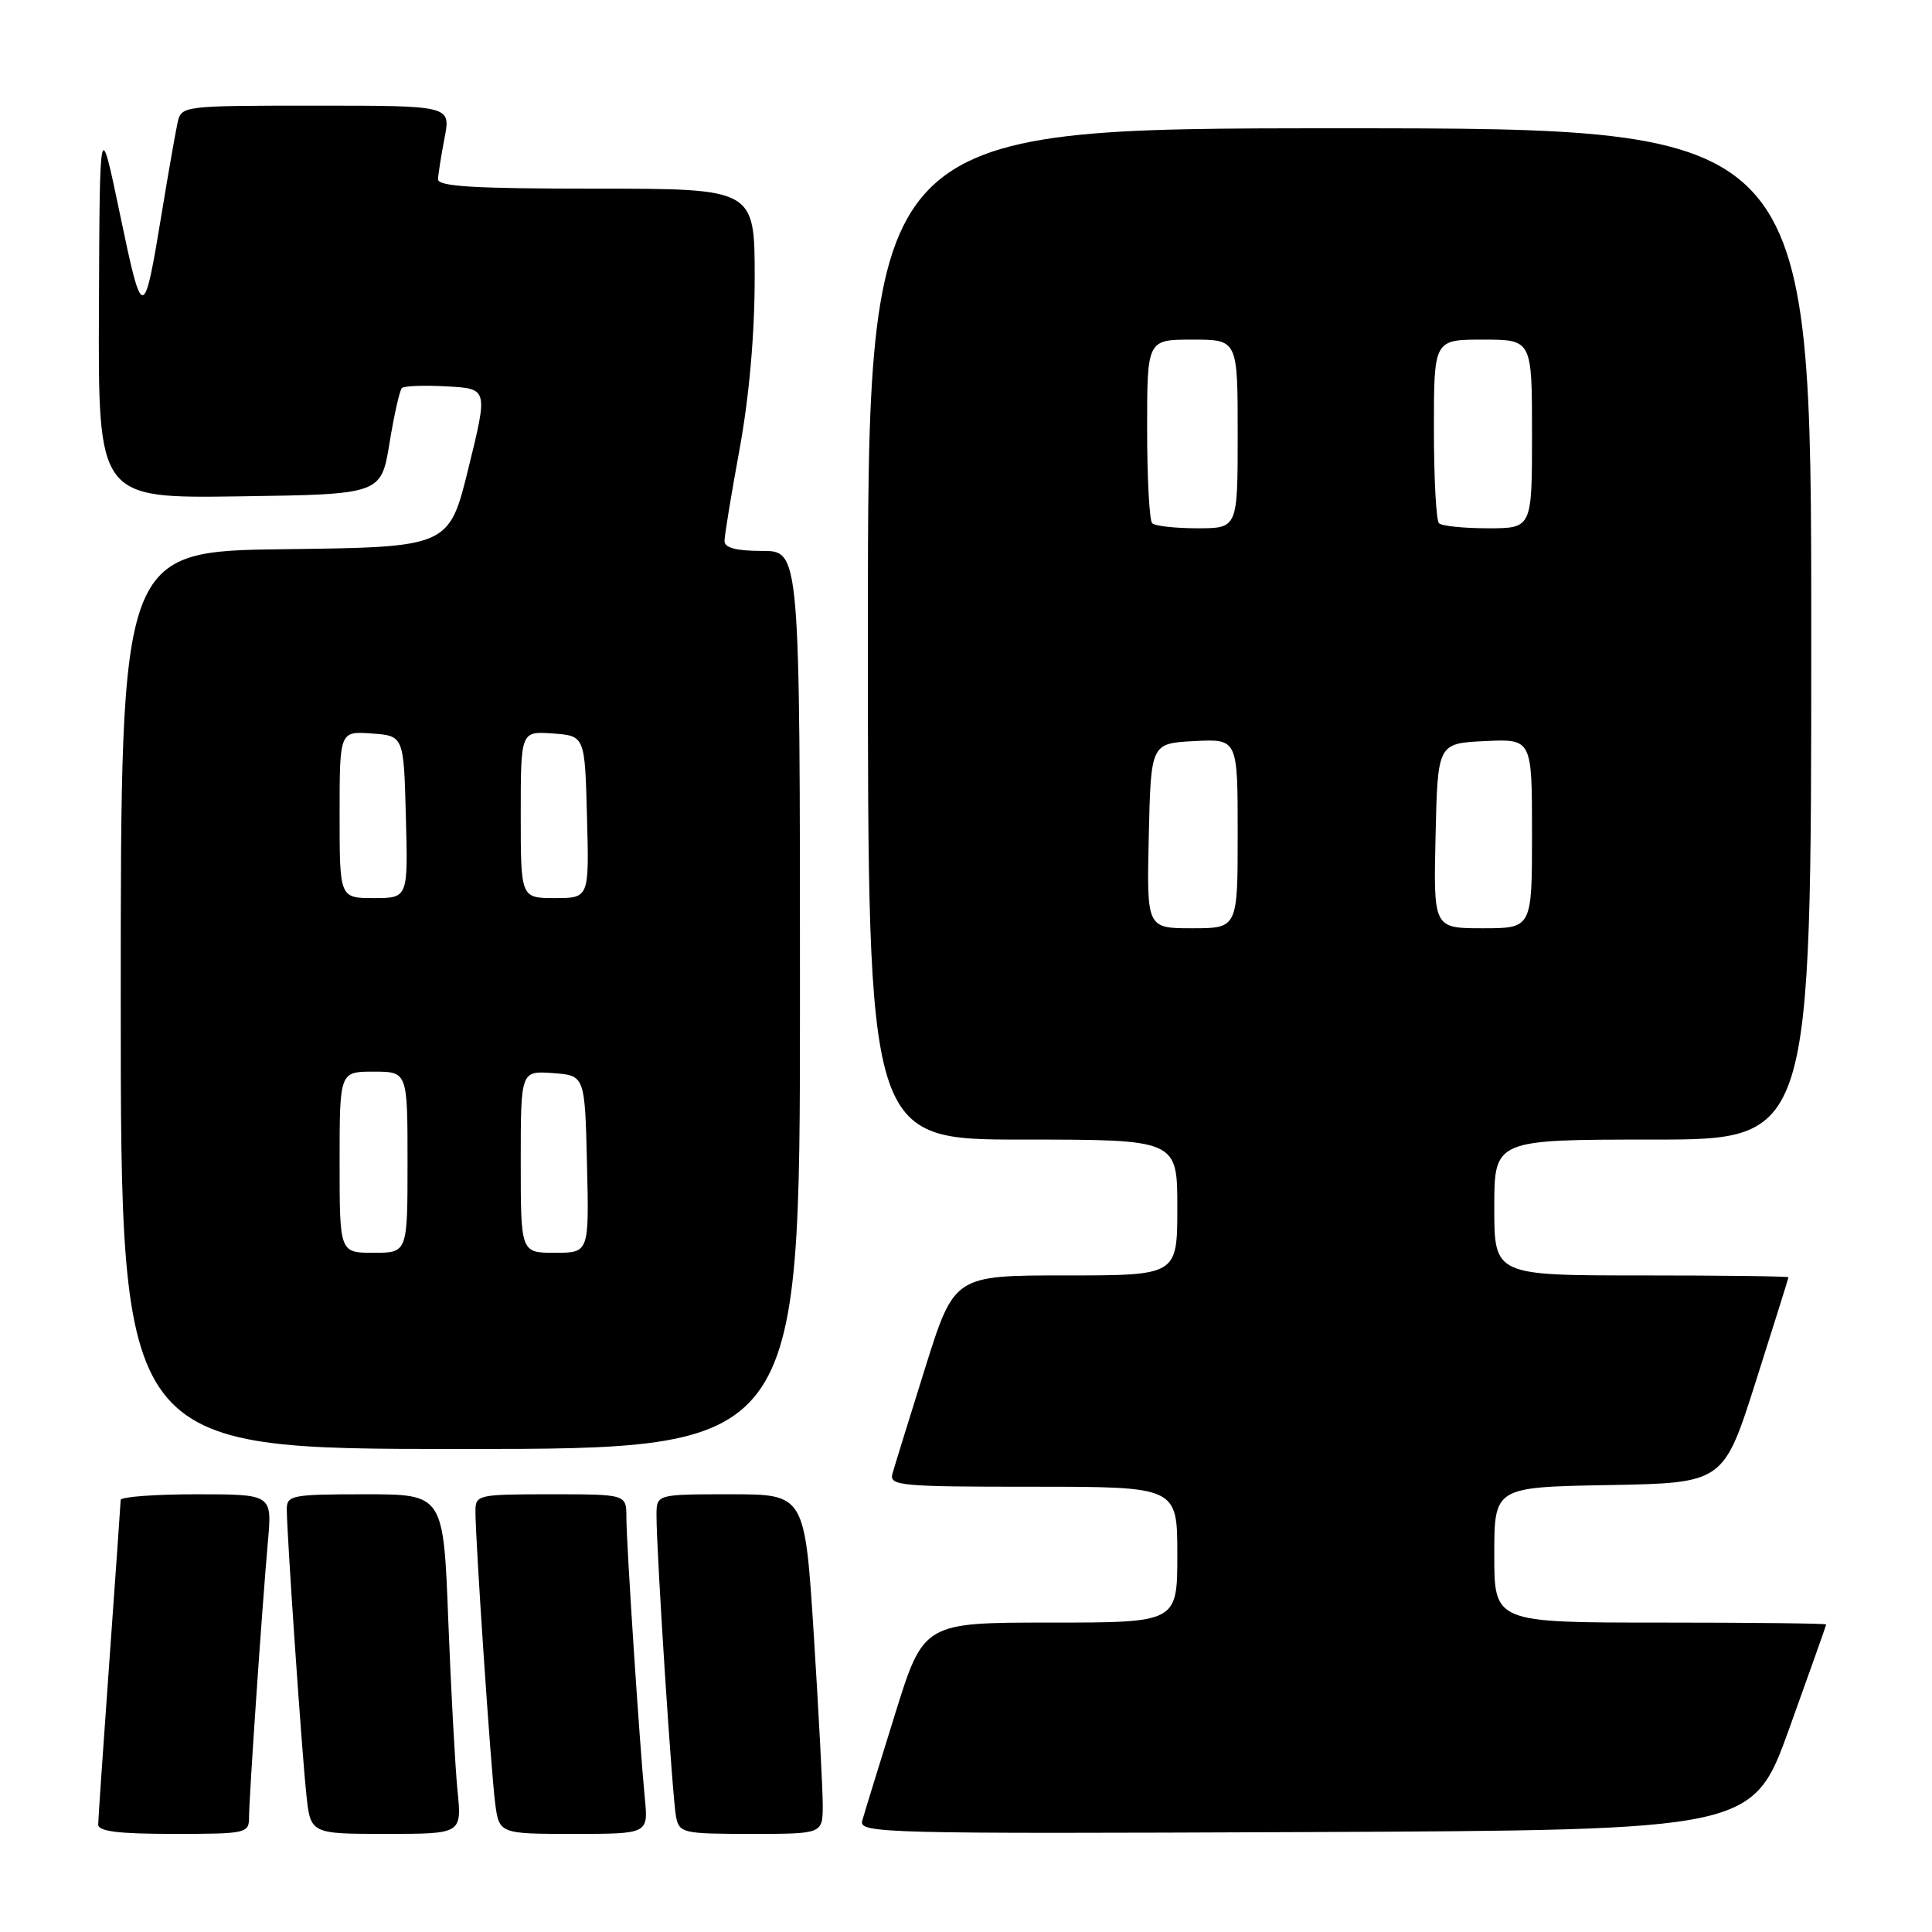 <?xml version="1.0" encoding="UTF-8" standalone="no"?>
<!DOCTYPE svg PUBLIC "-//W3C//DTD SVG 1.1//EN" "http://www.w3.org/Graphics/SVG/1.1/DTD/svg11.dtd" >
<svg xmlns="http://www.w3.org/2000/svg" xmlns:xlink="http://www.w3.org/1999/xlink" version="1.1" viewBox="0 0 256 256">
 <g >
 <path fill="currentColor"
d=" M 33.00 240.75 C 33.01 238.09 34.71 213.19 35.50 204.25 C 36.06 198.00 36.06 198.00 26.03 198.00 C 20.51 198.00 15.99 198.34 15.99 198.75 C 15.98 199.16 15.31 208.72 14.50 220.00 C 13.69 231.28 13.02 241.06 13.01 241.75 C 13.00 242.67 15.66 243.00 23.00 243.00 C 32.70 243.00 33.00 242.93 33.00 240.75 Z  M 60.62 237.25 C 60.31 234.09 59.76 223.96 59.40 214.75 C 58.76 198.00 58.76 198.00 48.38 198.00 C 38.70 198.00 38.00 198.13 38.00 199.98 C 38.00 203.14 39.98 231.98 40.59 237.75 C 41.14 243.00 41.14 243.00 51.17 243.00 C 61.20 243.00 61.20 243.00 60.62 237.25 Z  M 85.44 238.25 C 84.74 231.03 83.00 204.53 83.00 201.06 C 83.00 198.00 83.00 198.00 73.00 198.00 C 63.30 198.00 63.00 198.07 63.00 200.25 C 62.99 204.04 65.03 234.23 65.59 238.75 C 66.12 243.00 66.12 243.00 76.01 243.00 C 85.91 243.00 85.91 243.00 85.44 238.25 Z  M 109.02 239.25 C 109.02 237.19 108.49 227.06 107.84 216.75 C 106.65 198.00 106.65 198.00 96.82 198.00 C 87.00 198.00 87.00 198.00 86.99 200.75 C 86.97 205.49 89.10 238.39 89.58 240.75 C 90.02 242.89 90.49 243.00 99.52 243.00 C 109.00 243.00 109.00 243.00 109.02 239.25 Z  M 237.10 229.00 C 239.77 221.57 241.97 215.39 241.98 215.25 C 241.99 215.11 232.10 215.00 220.00 215.00 C 198.00 215.00 198.00 215.00 198.00 206.03 C 198.00 197.05 198.00 197.05 213.19 196.78 C 228.38 196.50 228.38 196.50 232.67 183.00 C 235.03 175.57 236.97 169.39 236.98 169.25 C 236.99 169.11 228.22 169.00 217.50 169.00 C 198.00 169.00 198.00 169.00 198.00 160.00 C 198.00 151.00 198.00 151.00 219.00 151.00 C 240.00 151.00 240.00 151.00 240.00 84.00 C 240.00 17.00 240.00 17.00 177.50 17.00 C 115.00 17.00 115.00 17.00 115.00 84.00 C 115.00 151.00 115.00 151.00 135.50 151.00 C 156.00 151.00 156.00 151.00 156.00 160.00 C 156.00 169.00 156.00 169.00 141.22 169.00 C 126.44 169.00 126.44 169.00 122.59 181.25 C 120.48 187.99 118.53 194.29 118.26 195.25 C 117.80 196.87 119.16 197.00 136.88 197.00 C 156.00 197.00 156.00 197.00 156.00 206.00 C 156.00 215.00 156.00 215.00 139.19 215.00 C 122.37 215.00 122.37 215.00 118.56 227.25 C 116.46 233.99 114.52 240.29 114.25 241.26 C 113.79 242.92 116.89 243.00 173.00 242.76 C 232.24 242.50 232.24 242.50 237.10 229.00 Z  M 106.00 132.50 C 106.00 73.00 106.00 73.00 101.00 73.00 C 97.55 73.00 96.00 72.59 96.00 71.69 C 96.00 70.97 96.90 65.49 98.00 59.50 C 99.27 52.57 100.00 44.32 100.00 36.81 C 100.00 25.00 100.00 25.00 79.00 25.00 C 62.84 25.00 58.01 24.71 58.04 23.75 C 58.07 23.06 58.46 20.59 58.91 18.25 C 59.73 14.00 59.73 14.00 41.88 14.00 C 24.19 14.00 24.03 14.02 23.53 16.25 C 23.26 17.49 22.33 22.77 21.47 28.00 C 19.05 42.74 18.90 42.75 15.92 28.50 C 13.21 15.50 13.21 15.50 13.11 40.77 C 13.00 66.04 13.00 66.04 31.75 65.77 C 50.50 65.50 50.50 65.50 51.61 58.72 C 52.22 54.99 52.96 51.71 53.25 51.42 C 53.54 51.13 56.22 51.03 59.22 51.20 C 64.66 51.50 64.66 51.50 62.08 62.00 C 59.50 72.50 59.50 72.50 37.75 72.77 C 16.00 73.04 16.00 73.04 16.00 132.52 C 16.00 192.00 16.00 192.00 61.00 192.00 C 106.00 192.00 106.00 192.00 106.00 132.50 Z  M 152.22 110.75 C 152.50 98.50 152.50 98.50 158.25 98.20 C 164.00 97.90 164.00 97.90 164.00 110.45 C 164.00 123.00 164.00 123.00 157.97 123.00 C 151.94 123.00 151.94 123.00 152.22 110.75 Z  M 190.22 110.75 C 190.50 98.50 190.50 98.50 196.75 98.20 C 203.00 97.90 203.00 97.90 203.00 110.45 C 203.00 123.00 203.00 123.00 196.47 123.00 C 189.94 123.00 189.94 123.00 190.22 110.75 Z  M 152.67 69.33 C 152.30 68.97 152.00 63.34 152.00 56.83 C 152.00 45.00 152.00 45.00 158.00 45.00 C 164.00 45.00 164.00 45.00 164.00 57.50 C 164.00 70.00 164.00 70.00 158.67 70.00 C 155.73 70.00 153.03 69.70 152.67 69.33 Z  M 190.67 69.33 C 190.30 68.97 190.00 63.34 190.00 56.83 C 190.00 45.00 190.00 45.00 196.50 45.00 C 203.00 45.00 203.00 45.00 203.00 57.50 C 203.00 70.00 203.00 70.00 197.17 70.00 C 193.96 70.00 191.03 69.70 190.67 69.33 Z  M 45.00 154.00 C 45.00 142.00 45.00 142.00 49.50 142.00 C 54.00 142.00 54.00 142.00 54.00 154.00 C 54.00 166.00 54.00 166.00 49.50 166.00 C 45.00 166.00 45.00 166.00 45.00 154.00 Z  M 69.00 153.94 C 69.00 141.89 69.00 141.89 73.25 142.19 C 77.50 142.50 77.50 142.50 77.78 154.25 C 78.06 166.00 78.06 166.00 73.53 166.00 C 69.00 166.00 69.00 166.00 69.00 153.94 Z  M 45.00 107.94 C 45.00 96.89 45.00 96.89 49.25 97.19 C 53.50 97.50 53.50 97.50 53.78 108.25 C 54.07 119.00 54.07 119.00 49.53 119.00 C 45.00 119.00 45.00 119.00 45.00 107.94 Z  M 69.00 107.94 C 69.00 96.89 69.00 96.89 73.25 97.19 C 77.50 97.50 77.50 97.50 77.78 108.25 C 78.07 119.00 78.07 119.00 73.53 119.00 C 69.00 119.00 69.00 119.00 69.00 107.94 Z "/>
</g>
</svg>